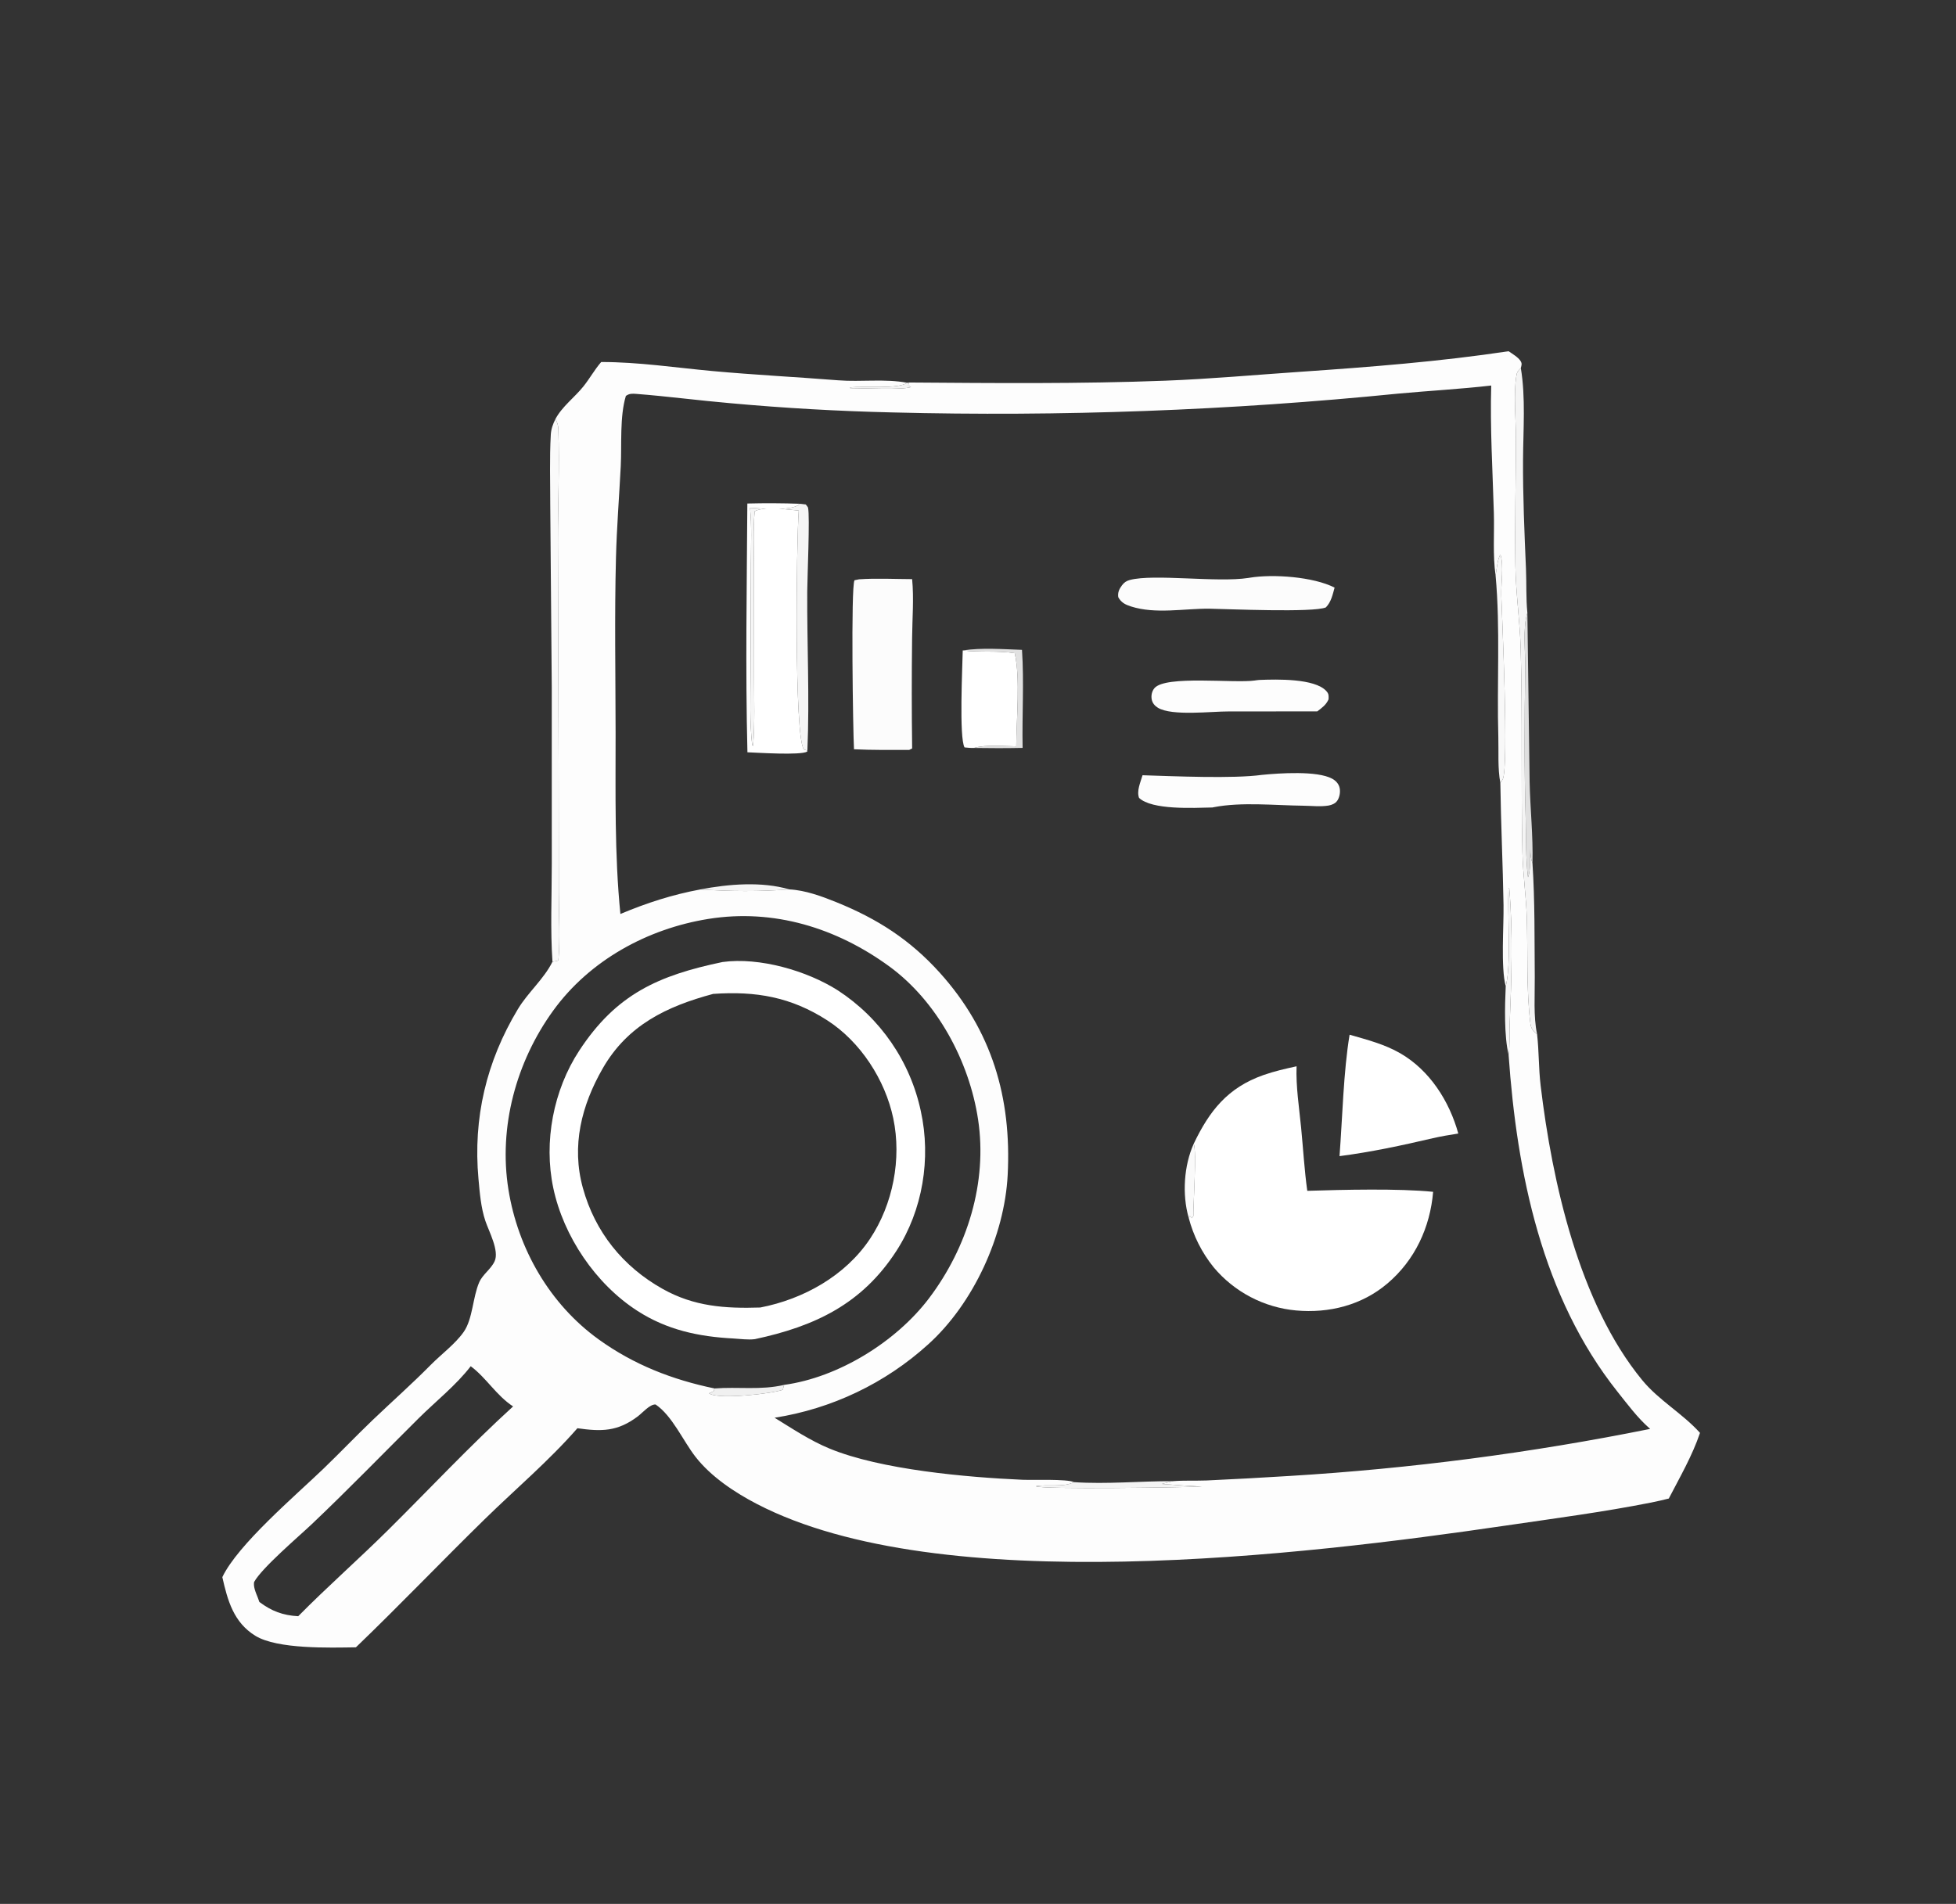 <?xml version="1.0" encoding="utf-8" ?>
<svg xmlns="http://www.w3.org/2000/svg" xmlns:xlink="http://www.w3.org/1999/xlink" width="2458" height="2393">
	<rect width="100%" height="100%" fill="#333333" stroke="none"/>
	<path fill="white" fill-opacity="0.988" transform="matrix(8.059 0 0 8.057 0 -0)" d="M235.232 54.792C235.804 55.18 236.711 55.714 237.087 56.292C237.375 56.736 237.254 56.937 237.145 57.418C237.911 61.997 237.515 67.042 237.489 71.689C237.457 77.419 237.704 83.015 237.947 88.736C238.043 91.001 237.938 93.342 238.164 95.592L238.514 121.914C238.599 126.171 239.076 130.398 238.959 134.66C239.349 140.557 239.265 146.509 239.317 152.419C239.342 155.253 239.091 158.541 239.675 161.314C239.985 163.981 239.914 166.676 240.232 169.341C242.034 184.439 246.247 203.333 256.062 215.286C258.684 218.48 262.327 220.466 265.083 223.526C263.898 227.063 261.931 230.459 260.218 233.769Q258.863 234.115 257.492 234.392C249.925 235.891 242.252 236.894 234.622 238.013C203.329 242.6 146.632 249.473 118.028 234.622C114.572 232.827 110.867 230.367 108.449 227.263C106.516 224.782 104.824 220.849 102.228 219.1C101.343 219.034 100.221 220.368 99.481 220.931C96.299 223.347 93.792 223.336 90.034 222.804C85.66 227.829 80.341 232.335 75.572 237.001C68.824 243.602 62.303 250.44 55.497 256.98C51.401 257.04 43.248 257.293 39.812 255.179C36.421 253.093 35.487 249.662 34.668 246.032C37.09 240.935 46.114 233.281 50.441 229.113C53.034 226.615 55.519 224.005 58.12 221.515C61.132 218.633 64.229 215.898 67.162 212.925C68.79 211.275 71.012 209.639 72.315 207.762C73.726 205.731 73.706 202.373 74.722 200.041C75.269 198.786 76.552 198.005 77.127 196.752C77.879 195.113 76.229 192.088 75.684 190.463C74.987 188.381 74.805 186.069 74.608 183.894C73.75 174.421 75.835 165.602 80.748 157.431C82.336 154.79 84.771 152.783 86.147 150.036C85.804 145.024 86.04 139.859 86.04 134.83L86.037 107.171L85.802 78.867C85.805 75.209 85.68 71.48 85.886 67.829C85.938 66.909 86.204 66.2 86.603 65.377C87.625 63.437 89.607 61.985 90.97 60.283C91.96 59.046 92.69 57.694 93.743 56.475C99.523 56.464 105.366 57.358 111.119 57.885C117.644 58.482 124.197 58.812 130.731 59.328C134.222 59.604 138.055 59.053 141.457 59.717L141.738 59.67C155.019 59.766 168.442 59.897 181.714 59.386C188.726 59.115 195.709 58.481 202.708 58.003C213.522 57.264 224.513 56.407 235.232 54.792ZM96.74 142.58C100.829 140.858 104.849 139.56 109.218 138.749C113.854 139.067 118.439 139.103 123.075 138.743C125.571 138.872 128.154 139.825 130.453 140.757C136.822 143.337 141.905 146.602 146.524 151.725C154.668 160.756 157.748 171.238 157.128 183.297C156.642 192.764 151.786 203.366 144.726 209.727Q143.479 210.857 142.153 211.894Q140.828 212.93 139.43 213.868Q138.033 214.805 136.571 215.639Q135.109 216.473 133.591 217.198Q132.072 217.924 130.505 218.537Q128.938 219.15 127.331 219.648Q125.723 220.146 124.084 220.526Q122.445 220.906 120.782 221.166C123.578 222.886 126.302 224.715 129.347 225.973C137.333 229.274 150.726 230.459 159.432 230.843C160.91 230.908 166.466 230.693 167.444 231.213C172.611 231.557 177.751 231.043 182.905 231.06C184.629 230.924 186.417 231.015 188.151 230.951Q194.608 230.654 201.06 230.249Q215.234 229.39 229.314 227.552Q243.394 225.714 257.313 222.907L257.157 222.771C255.331 221.163 253.745 219.027 252.235 217.129C240.458 202.325 236.524 183.02 235.238 164.567C234.529 161.59 234.645 156.979 234.788 153.856C234.001 150.959 234.5 144.417 234.446 141.195C234.339 134.835 234.038 128.486 233.949 122.124C233.516 119.905 233.701 117.234 233.635 114.959C233.394 106.636 233.962 98.061 233.209 89.78C232.751 86.622 233.031 83.213 232.938 80.013C232.748 73.438 232.336 66.713 232.526 60.143C227.702 60.699 222.829 60.958 217.992 61.407Q198.34 63.377 178.603 64.11Q158.866 64.844 139.122 64.338Q126.504 64.046 113.935 62.903C109.039 62.484 104.135 61.831 99.248 61.449C98.589 61.397 98.141 61.374 97.592 61.764C96.61 65.026 96.968 69.331 96.793 72.749C96.551 77.501 96.172 82.242 96.049 87.001C95.814 96.09 95.982 105.229 95.991 114.323C96 123.71 95.804 133.23 96.74 142.58ZM111.418 216.598C115.077 216.309 118.639 216.899 122.271 216.039C130.735 214.888 139.751 209.303 144.882 202.505C150.825 194.63 154.004 184.489 152.511 174.624C151.139 165.563 146.123 156.189 138.644 150.739C130.423 144.748 120.632 141.723 110.475 143.348C100.978 144.868 91.95 149.797 86.256 157.661C80.493 165.62 77.712 175.815 79.283 185.584C80.768 194.823 85.722 203.443 93.347 208.944C98.833 212.901 104.845 215.235 111.418 216.598ZM73.401 213.129C71.145 216.074 67.94 218.61 65.289 221.243C59.727 226.768 54.274 232.403 48.585 237.798C46.611 239.67 40.82 244.598 39.636 246.773C39.593 246.852 39.594 247.19 39.6 247.274C39.658 248.127 40.188 249.076 40.445 249.905C42.346 251.336 44.122 251.999 46.499 252.129C51.062 247.51 55.912 243.248 60.515 238.686C67.004 232.254 73.252 225.559 80.007 219.402C77.383 217.686 75.843 214.944 73.401 213.129ZM239.675 161.314C239.091 158.541 239.342 155.253 239.317 152.419C239.265 146.509 239.349 140.557 238.959 134.66C239.076 130.398 238.599 126.171 238.514 121.914L238.164 95.592C237.938 93.342 238.043 91.001 237.947 88.736C237.704 83.015 237.457 77.419 237.489 71.689C237.515 67.042 237.911 61.997 237.145 57.418C236.673 57.904 236.547 57.981 236.442 58.664C235.978 61.674 236.39 65.426 236.382 68.513C236.366 75.058 236.197 81.606 236.293 88.151C236.358 92.513 236.996 96.82 237.121 101.178C237.425 111.782 237.151 122.384 237.394 132.985C237.473 136.434 237.977 139.856 238.084 143.307C238.251 148.678 237.979 154.396 238.641 159.704C238.702 160.194 238.85 160.552 239.197 160.902C239.347 161.053 239.508 161.184 239.675 161.314ZM86.603 65.377C86.204 66.2 85.938 66.909 85.886 67.829C85.68 71.48 85.805 75.209 85.802 78.867L86.037 107.171L86.04 134.83C86.04 139.859 85.804 145.024 86.147 150.036L87.071 149.84C87.372 146.409 87.137 142.765 87.131 139.311L87.109 119.102L86.994 84.624C86.989 78.753 87.26 72.796 87.063 66.938C87.043 66.341 86.899 65.891 86.603 65.377ZM233.209 89.78C233.962 98.061 233.394 106.636 233.635 114.959C233.701 117.234 233.516 119.905 233.949 122.124C234.084 121.95 234.213 121.775 234.317 121.579C235.304 119.718 234.2 96.072 234.1 92.9C234.042 91.045 234.511 88.252 233.976 86.548C233.542 86.91 233.333 89.113 233.209 89.78ZM167.444 231.213C165.851 232.072 163.302 231.488 161.522 231.852C162.333 232.388 184.743 232.021 187.408 231.905Q184.289 231.734 181.175 231.494L182.905 231.06C177.751 231.043 172.611 231.557 167.444 231.213ZM234.788 153.856C234.645 156.979 234.529 161.59 235.238 164.567C235.463 163.028 235.342 161.348 235.406 159.788C235.69 152.851 235.943 145.496 235.339 138.588L235.222 138.586C235.04 142.669 235.666 150.181 234.835 153.675C234.82 153.735 234.803 153.795 234.788 153.856ZM111.418 216.598L111.279 217.032L110.555 217.357C110.622 217.394 110.688 217.433 110.757 217.467C112.391 218.28 120.185 217.449 122.054 216.809L122.271 216.039C118.639 216.899 115.077 216.309 111.418 216.598ZM141.457 59.717C139.986 60.742 134.747 60.183 132.572 60.44L132.567 60.551C134.41 60.539 140.831 60.864 142.055 60.375L141.618 60.119L141.738 59.67L141.457 59.717Z"/>
	<path fill="white" fill-opacity="0.945" transform="matrix(8.059 0 0 8.057 0 -0)" d="M141.457 59.717L141.738 59.67L141.618 60.119L142.055 60.375C140.831 60.864 134.41 60.539 132.567 60.551L132.572 60.44C134.747 60.183 139.986 60.742 141.457 59.717Z"/>
	<path fill="white" fill-opacity="0.922" transform="matrix(8.059 0 0 8.057 0 -0)" d="M111.418 216.598C115.077 216.309 118.639 216.899 122.271 216.039L122.054 216.809C120.185 217.449 112.391 218.28 110.757 217.467C110.688 217.433 110.622 217.394 110.555 217.357L111.279 217.032L111.418 216.598Z"/>
	<path fill="white" fill-opacity="0.957" transform="matrix(8.059 0 0 8.057 0 -0)" d="M234.788 153.856C234.803 153.795 234.82 153.735 234.835 153.675C235.666 150.181 235.04 142.669 235.222 138.586L235.339 138.588C235.943 145.496 235.69 152.851 235.406 159.788C235.342 161.348 235.463 163.028 235.238 164.567C234.529 161.59 234.645 156.979 234.788 153.856Z"/>
	<path fill="white" fill-opacity="0.945" transform="matrix(8.059 0 0 8.057 0 -0)" d="M167.444 231.213C172.611 231.557 177.751 231.043 182.905 231.06L181.175 231.494Q184.289 231.734 187.408 231.905C184.743 232.021 162.333 232.388 161.522 231.852C163.302 231.488 165.851 232.072 167.444 231.213Z"/>
	<path fill="white" fill-opacity="0.961" transform="matrix(8.059 0 0 8.057 0 -0)" d="M233.209 89.78C233.333 89.113 233.542 86.91 233.976 86.548C234.511 88.252 234.042 91.045 234.1 92.9C234.2 96.072 235.304 119.718 234.317 121.579C234.213 121.775 234.084 121.95 233.949 122.124C233.516 119.905 233.701 117.234 233.635 114.959C233.394 106.636 233.962 98.061 233.209 89.78Z"/>
	<path fill="white" fill-opacity="0.973" transform="matrix(8.059 0 0 8.057 0 -0)" d="M86.603 65.377C86.899 65.891 87.043 66.341 87.063 66.938C87.26 72.796 86.989 78.753 86.994 84.624L87.109 119.102L87.131 139.311C87.137 142.765 87.372 146.409 87.071 149.84L86.147 150.036C85.804 145.024 86.04 139.859 86.04 134.83L86.037 107.171L85.802 78.867C85.805 75.209 85.68 71.48 85.886 67.829C85.938 66.909 86.204 66.2 86.603 65.377Z"/>
	<path fill="white" fill-opacity="0.945" transform="matrix(8.059 0 0 8.057 0 -0)" d="M239.675 161.314C239.508 161.184 239.347 161.053 239.197 160.902C238.85 160.552 238.702 160.194 238.641 159.704C237.979 154.396 238.251 148.678 238.084 143.307C237.977 139.856 237.473 136.434 237.394 132.985C237.151 122.384 237.425 111.782 237.121 101.178C236.996 96.82 236.358 92.513 236.293 88.151C236.197 81.606 236.366 75.058 236.382 68.513C236.39 65.426 235.978 61.674 236.442 58.664C236.547 57.981 236.673 57.904 237.145 57.418C237.911 61.997 237.515 67.042 237.489 71.689C237.457 77.419 237.704 83.015 237.947 88.736C238.043 91.001 237.938 93.342 238.164 95.592L238.514 121.914C238.599 126.171 239.076 130.398 238.959 134.66C239.349 140.557 239.265 146.509 239.317 152.419C239.342 155.253 239.091 158.541 239.675 161.314ZM238.959 134.66C239.076 130.398 238.599 126.171 238.514 121.914L238.164 95.592C237.399 98.087 237.879 101.746 237.836 104.382C237.709 112.218 237.671 119.923 237.904 127.766C237.993 130.746 237.89 133.906 238.264 136.855C238.733 135.72 238.571 133.455 238.628 132.176L238.626 132.459C238.623 133.274 238.678 133.885 238.959 134.66Z"/>
	<path fill="white" fill-opacity="0.843" transform="matrix(8.059 0 0 8.057 0 -0)" d="M238.959 134.66C238.678 133.885 238.623 133.274 238.626 132.459L238.628 132.176C238.571 133.455 238.733 135.72 238.264 136.855C237.89 133.906 237.993 130.746 237.904 127.766C237.671 119.923 237.709 112.218 237.836 104.382C237.879 101.746 237.399 98.087 238.164 95.592L238.514 121.914C238.599 126.171 239.076 130.398 238.959 134.66Z"/>
	<path fill="white" transform="matrix(8.059 0 0 8.057 0 -0)" d="M112.668 150.074C118.405 149.287 125.83 151.426 130.657 154.505Q131.271 154.905 131.865 155.335Q132.458 155.764 133.03 156.223Q133.602 156.681 134.151 157.167Q134.7 157.652 135.224 158.164Q135.749 158.676 136.248 159.213Q136.746 159.75 137.218 160.311Q137.69 160.872 138.134 161.455Q138.577 162.039 138.992 162.643Q139.407 163.247 139.791 163.871Q140.176 164.495 140.529 165.137Q140.883 165.779 141.204 166.438Q141.526 167.096 141.815 167.77Q142.104 168.443 142.36 169.13Q142.616 169.817 142.837 170.515Q143.059 171.214 143.246 171.923Q143.434 172.631 143.586 173.348C145.202 180.718 143.884 188.784 139.783 195.132C134.431 203.417 127.085 206.902 117.713 208.904C116.667 209.049 115.4 208.857 114.341 208.802C108.916 208.516 103.989 207.466 99.367 204.479C92.874 200.283 87.865 192.864 86.273 185.321C84.751 178.111 86.289 170.055 90.32 163.899C96.115 155.049 102.707 152.159 112.668 150.074ZM111.203 155.048C103.965 156.993 97.86 159.913 93.983 166.671C90.672 172.443 89.073 178.741 90.887 185.319C92.781 192.187 97.131 197.596 103.339 201.076C108.226 203.816 113.066 204.149 118.549 203.971C125.257 202.675 131.813 199.035 135.664 193.251C139.249 187.867 140.616 180.77 139.286 174.451C138.023 168.453 134.183 162.521 129.012 159.184C123.346 155.526 117.865 154.586 111.203 155.048Z"/>
	<path fill="white" fill-opacity="0.949" transform="matrix(8.059 0 0 8.057 0 -0)" d="M109.218 138.749C113.561 137.91 118.771 137.476 123.075 138.743C118.439 139.103 113.854 139.067 109.218 138.749Z"/>
	<path fill="white" fill-opacity="0.851" transform="matrix(8.059 0 0 8.057 0 -0)" d="M150.121 101.469C153.107 101.011 156.35 101.277 159.362 101.377C159.699 106.456 159.355 111.582 159.458 116.671Q155.656 116.747 151.854 116.679C153.842 116.123 156.394 116.407 158.464 116.427C158.482 112.172 159.13 105.947 158.233 101.908C155.541 101.464 152.819 101.819 150.121 101.469Z"/>
	<path fill="white" fill-opacity="0.988" transform="matrix(8.059 0 0 8.057 0 -0)" d="M195.876 106.125C196.088 106.097 196.293 106.072 196.506 106.064C199.062 105.972 205.022 105.805 206.827 107.815C207.225 108.259 207.184 108.549 207.162 109.099C206.768 109.976 206.147 110.409 205.402 110.975L191.625 110.983C188.941 110.966 182.759 111.739 180.559 110.414C180.078 110.125 179.699 109.685 179.591 109.123C179.472 108.51 179.609 107.828 180.016 107.349C181.74 105.32 192.438 106.615 195.635 106.161L195.876 106.125Z"/>
	<path fill="white" transform="matrix(8.059 0 0 8.057 0 -0)" d="M150.121 101.469C152.819 101.819 155.541 101.464 158.233 101.908C159.13 105.947 158.482 112.172 158.464 116.427C156.394 116.407 153.842 116.123 151.854 116.679C151.371 116.701 150.885 116.637 150.403 116.596C149.536 115.123 150.075 103.974 150.121 101.469Z"/>
	<path fill="white" fill-opacity="0.988" transform="matrix(8.059 0 0 8.057 0 -0)" d="M196.793 120.878C199.495 120.613 205.378 120.205 207.719 121.472C208.298 121.785 208.762 122.281 208.896 122.94C209.025 123.568 208.884 124.403 208.506 124.928C208.2 125.355 207.67 125.576 207.169 125.663C205.941 125.877 204.47 125.703 203.217 125.69C198.81 125.642 193.571 125.082 189.281 125.919L189.048 125.966L188.925 125.969C186.158 126.03 179.616 126.388 177.611 124.467C177.213 123.366 177.833 122.051 178.156 120.937C183.025 121.087 192.311 121.502 196.793 120.878Z"/>
	<path fill="white" fill-opacity="0.984" transform="matrix(8.059 0 0 8.057 0 -0)" d="M194.872 90.123C198.528 89.521 204.806 89.978 208.104 91.667C207.804 92.765 207.562 93.92 206.744 94.754C204.808 95.593 191.38 95.005 188.562 94.954C184.606 94.927 180.187 95.834 176.356 94.606C175.485 94.327 174.819 94 174.372 93.155C174.268 92.434 174.516 91.885 174.951 91.307C175.285 90.862 175.648 90.614 176.183 90.473C179.944 89.484 189.821 90.912 194.651 90.159L194.872 90.123Z"/>
	<path fill="white" transform="matrix(8.059 0 0 8.057 0 -0)" d="M210.444 161.415C213.134 162.188 215.891 162.895 218.333 164.304C222.941 166.963 226.005 171.79 227.393 176.83C226.062 177.04 224.754 177.253 223.439 177.555C218.606 178.687 213.798 179.717 208.872 180.357C209.326 174.422 209.487 167.132 210.444 161.415Z"/>
	<path fill="white" fill-opacity="0.984" transform="matrix(8.059 0 0 8.057 0 -0)" d="M133.95 90.372C136.675 90.181 139.494 90.336 142.229 90.344C142.52 93.365 142.25 96.548 142.224 99.591Q142.119 108.176 142.232 116.761L141.769 116.989C138.901 116.988 136.029 117.022 133.164 116.885C133.007 114.135 132.665 91.563 133.242 90.519L133.95 90.372Z"/>
	<path fill="white" transform="matrix(8.059 0 0 8.057 0 -0)" d="M116.534 78.548Q120.647 78.443 124.759 78.588L125.646 78.696C125.725 78.809 125.973 79.086 126 79.203C126.305 80.548 125.886 90.129 125.874 92.218C125.825 100.461 126.252 108.862 125.896 117.083L125.864 117.25C124.811 117.86 118.052 117.41 116.548 117.356C116.224 104.454 116.454 91.458 116.534 78.548ZM124.759 78.588C123.875 79.444 121.436 79.392 120.263 79.376Q118.606 79.335 116.953 79.219C117.236 82.058 117.097 84.971 117.087 87.824L117.035 105.225C117.031 108.864 116.865 112.628 117.292 116.244L117.433 116.35C117.724 112.829 117.588 109.236 117.587 105.703L117.568 88.782C117.56 85.796 117.413 82.744 117.674 79.769C119.161 78.924 122.824 79.519 124.55 79.65C124.178 84.695 123.823 115.022 125.354 116.922L125.896 117.083C126.252 108.862 125.825 100.461 125.874 92.218C125.886 90.129 126.305 80.548 126 79.203C125.973 79.086 125.725 78.809 125.646 78.696L124.759 78.588Z"/>
	<path fill="white" fill-opacity="0.953" transform="matrix(8.059 0 0 8.057 0 -0)" d="M124.759 78.588L125.646 78.696C125.725 78.809 125.973 79.086 126 79.203C126.305 80.548 125.886 90.129 125.874 92.218C125.825 100.461 126.252 108.862 125.896 117.083L125.354 116.922C123.823 115.022 124.178 84.695 124.55 79.65C122.824 79.519 119.161 78.924 117.674 79.769C117.413 82.744 117.56 85.796 117.568 88.782L117.587 105.703C117.588 109.236 117.724 112.829 117.433 116.35L117.292 116.244C116.865 112.628 117.031 108.864 117.035 105.225L117.087 87.824C117.097 84.971 117.236 82.058 116.953 79.219Q118.606 79.335 120.263 79.376C121.436 79.392 123.875 79.444 124.759 78.588Z"/>
	<path fill="white" transform="matrix(8.059 0 0 8.057 0 -0)" d="M202.175 166.339C202.056 169.477 202.58 172.803 202.886 175.93C203.207 179.217 203.389 182.491 203.845 185.767C209.357 185.596 218.156 185.376 223.468 185.924C223.003 191.47 220.631 196.582 216.346 200.22C212.349 203.612 207.238 204.896 202.086 204.429Q201.159 204.344 200.245 204.168Q199.331 203.992 198.438 203.728Q197.545 203.464 196.682 203.115Q195.82 202.765 194.995 202.332Q194.171 201.9 193.393 201.389Q192.615 200.878 191.89 200.293Q191.165 199.709 190.501 199.057Q189.837 198.404 189.24 197.69Q188.554 196.84 187.963 195.921Q187.371 195.003 186.88 194.027Q186.389 193.051 186.005 192.028Q185.621 191.006 185.347 189.948C184.313 186.336 184.608 181.828 186.137 178.425C188.587 173.297 191.424 169.675 197.011 167.707C198.696 167.114 200.433 166.721 202.175 166.339ZM185.347 189.948L185.56 189.702L185.866 190.028L186.08 189.717C186.061 187.773 186.631 179.572 186.137 178.425C184.608 181.828 184.313 186.336 185.347 189.948Z"/>
	<path fill="white" fill-opacity="0.973" transform="matrix(8.059 0 0 8.057 0 -0)" d="M185.347 189.948C184.313 186.336 184.608 181.828 186.137 178.425C186.631 179.572 186.061 187.773 186.08 189.717L185.866 190.028L185.56 189.702L185.347 189.948Z"/>
</svg>
